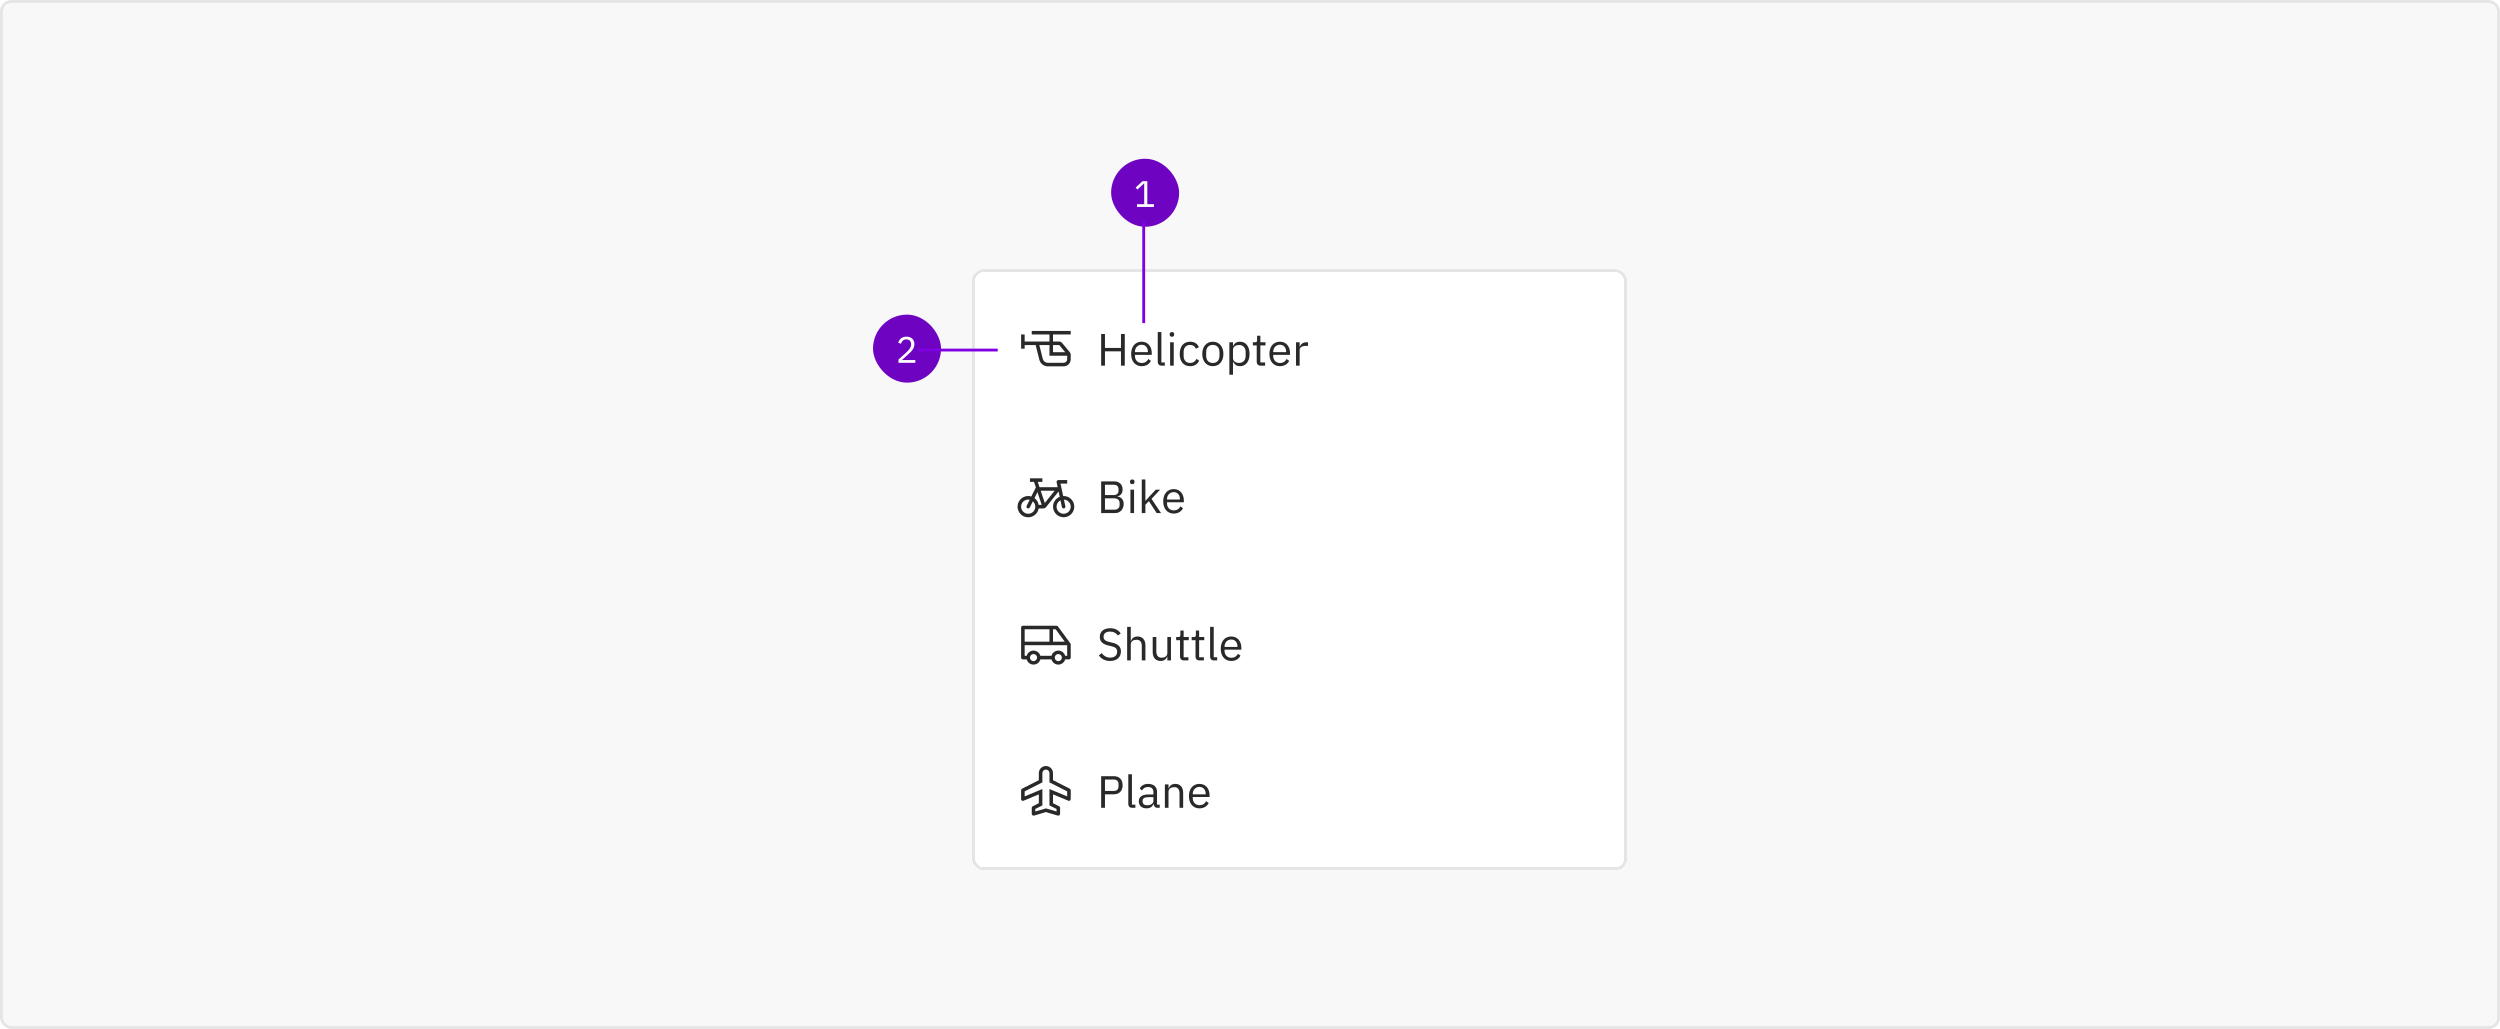 <svg width="882" height="363" viewBox="0 0 882 363" fill="none" xmlns="http://www.w3.org/2000/svg">
<rect x="0.5" y="0.5" width="881" height="362" rx="3.5" fill="#F8F8F8"/>
<g filter="url(#filter0_d_4528_120881)">
<rect x="343" y="95" width="231" height="212" rx="4" fill="white" shape-rendering="crispEdges"/>
<path d="M377.75 118V116.75H364V118H370.25V120.5H361.5V118H360.25V123H361.5V121.75H365.387L366.67 126.883C366.839 127.56 367.229 128.16 367.778 128.589C368.327 129.018 369.005 129.251 369.702 129.25H375.25C375.913 129.249 376.548 128.986 377.017 128.517C377.486 128.048 377.749 127.413 377.75 126.75V125.101C377.75 124.809 377.647 124.526 377.46 124.301L374.668 120.95C374.551 120.809 374.404 120.696 374.238 120.618C374.072 120.54 373.891 120.5 373.707 120.5H371.5V118H377.75ZM375.25 128H369.702C369.284 128 368.877 127.861 368.548 127.603C368.218 127.346 367.984 126.986 367.883 126.58L366.675 121.75H370.25V125.5H376.5V126.75C376.5 127.081 376.368 127.399 376.133 127.633C375.899 127.868 375.581 128 375.25 128V128ZM373.707 121.75L375.791 124.25H371.5V121.75H373.707Z" fill="#292929"/>
<path d="M395.48 129H396.824V117.832H395.48V122.76H389.832V117.832H388.488V129H389.832V123.944H395.48V129ZM402.777 129.192C404.329 129.192 405.513 128.424 406.041 127.304L405.129 126.648C404.697 127.56 403.897 128.072 402.857 128.072C401.321 128.072 400.409 127 400.409 125.576V125.192H406.345V124.584C406.345 122.248 404.985 120.552 402.777 120.552C400.537 120.552 399.065 122.248 399.065 124.872C399.065 127.496 400.537 129.192 402.777 129.192ZM402.777 121.624C404.089 121.624 404.969 122.6 404.969 124.056V124.232H400.409V124.12C400.409 122.68 401.385 121.624 402.777 121.624ZM410.95 129V127.88H409.734V117.16H408.454V127.672C408.454 128.44 408.934 129 409.814 129H410.95ZM413.453 118.808C413.997 118.808 414.237 118.52 414.237 118.088V117.88C414.237 117.448 413.997 117.16 413.453 117.16C412.909 117.16 412.669 117.448 412.669 117.88V118.088C412.669 118.52 412.909 118.808 413.453 118.808ZM412.813 129H414.093V120.744H412.813V129ZM419.885 129.192C421.453 129.192 422.525 128.424 423.053 127.24L422.125 126.616C421.677 127.56 420.925 128.056 419.885 128.056C418.365 128.056 417.581 127.016 417.581 125.576V124.168C417.581 122.728 418.365 121.688 419.885 121.688C420.893 121.688 421.597 122.184 421.901 123.032L422.973 122.488C422.493 121.352 421.517 120.552 419.885 120.552C417.565 120.552 416.205 122.232 416.205 124.872C416.205 127.512 417.565 129.192 419.885 129.192ZM427.886 129.192C430.094 129.192 431.614 127.496 431.614 124.872C431.614 122.248 430.094 120.552 427.886 120.552C425.678 120.552 424.158 122.248 424.158 124.872C424.158 127.496 425.678 129.192 427.886 129.192ZM427.886 128.056C426.51 128.056 425.534 127.208 425.534 125.464V124.28C425.534 122.536 426.51 121.688 427.886 121.688C429.262 121.688 430.238 122.536 430.238 124.28V125.464C430.238 127.208 429.262 128.056 427.886 128.056ZM433.719 132.2H434.999V127.656H435.063C435.559 128.68 436.343 129.192 437.479 129.192C439.543 129.192 440.839 127.512 440.839 124.872C440.839 122.232 439.543 120.552 437.479 120.552C436.343 120.552 435.495 121.048 435.063 122.088H434.999V120.744H433.719V132.2ZM437.127 128.04C435.959 128.04 434.999 127.432 434.999 126.36V123.288C434.999 122.376 435.959 121.704 437.127 121.704C438.567 121.704 439.463 122.696 439.463 124.168V125.576C439.463 127.048 438.567 128.04 437.127 128.04ZM446.331 129V127.88H444.651V121.864H446.459V120.744H444.651V118.456H443.499V119.992C443.499 120.552 443.323 120.744 442.779 120.744H442.011V121.864H443.371V127.64C443.371 128.44 443.851 129 444.731 129H446.331ZM451.558 129.192C453.11 129.192 454.294 128.424 454.822 127.304L453.91 126.648C453.478 127.56 452.678 128.072 451.638 128.072C450.102 128.072 449.19 127 449.19 125.576V125.192H455.126V124.584C455.126 122.248 453.766 120.552 451.558 120.552C449.318 120.552 447.846 122.248 447.846 124.872C447.846 127.496 449.318 129.192 451.558 129.192ZM451.558 121.624C452.87 121.624 453.75 122.6 453.75 124.056V124.232H449.19V124.12C449.19 122.68 450.166 121.624 451.558 121.624ZM458.515 129V123.4C458.515 122.616 459.347 122.024 460.723 122.024H461.475V120.744H460.979C459.635 120.744 458.883 121.48 458.595 122.264H458.515V120.744H457.235V129H458.515Z" fill="#292929"/>
<path d="M375.25 175C375.195 175 375.142 175.006 375.087 175.008L374.148 170.625H376.5V169.375H373.375C373.282 169.375 373.19 169.396 373.105 169.436C373.021 169.476 372.947 169.535 372.889 169.607C372.83 169.68 372.788 169.764 372.767 169.855C372.745 169.946 372.744 170.04 372.764 170.131L373.137 171.875H366.742L366.117 170H367.75V168.75H363.375V170H364.8L365.45 171.952L363.844 175.164C363.115 174.941 362.336 174.945 361.609 175.176C360.883 175.407 360.244 175.854 359.778 176.458C359.312 177.061 359.041 177.792 359.001 178.554C358.961 179.315 359.155 180.07 359.555 180.719C359.955 181.368 360.544 181.879 361.243 182.185C361.941 182.491 362.716 182.576 363.464 182.43C364.213 182.284 364.899 181.913 365.431 181.368C365.963 180.822 366.316 180.127 366.444 179.375H368.075C368.262 179.375 368.447 179.334 368.616 179.252C368.785 179.171 368.934 179.053 369.051 178.906L373.462 173.391L373.865 175.269C373 175.615 372.296 176.271 371.889 177.109C371.483 177.947 371.403 178.907 371.666 179.8C371.929 180.694 372.516 181.457 373.312 181.941C374.107 182.425 375.055 182.595 375.969 182.418C376.884 182.241 377.699 181.729 378.256 180.983C378.814 180.236 379.072 179.309 378.983 178.382C378.893 177.455 378.46 176.595 377.77 175.969C377.08 175.344 376.181 174.998 375.25 175V175ZM362.75 181.25C362.399 181.251 362.051 181.178 361.73 181.036C361.409 180.894 361.122 180.685 360.887 180.425C360.652 180.164 360.474 179.857 360.365 179.523C360.257 179.189 360.22 178.836 360.257 178.487C360.294 178.138 360.404 177.801 360.58 177.497C360.756 177.193 360.994 176.93 361.278 176.724C361.563 176.518 361.887 176.375 362.231 176.303C362.575 176.231 362.929 176.232 363.273 176.307L362.191 178.47L362.196 178.473C362.151 178.559 362.127 178.653 362.125 178.75C362.124 178.891 362.171 179.027 362.258 179.138C362.345 179.249 362.467 179.326 362.604 179.358C362.74 179.391 362.884 179.375 363.011 179.315C363.138 179.255 363.241 179.153 363.303 179.027L363.309 179.03L364.386 176.875C364.772 177.207 365.046 177.65 365.172 178.143C365.298 178.636 365.27 179.156 365.092 179.633C364.914 180.109 364.594 180.52 364.175 180.809C363.756 181.098 363.259 181.252 362.75 181.25V181.25ZM366.444 178.125C366.28 177.163 365.748 176.303 364.96 175.727L366.009 173.629L367.508 178.125H366.444ZM368.605 177.463L367.159 173.125H372.074L368.605 177.463ZM375.25 181.25C374.687 181.252 374.14 181.063 373.699 180.714C373.257 180.366 372.946 179.878 372.817 179.33C372.687 178.783 372.747 178.208 372.986 177.698C373.225 177.189 373.63 176.775 374.134 176.525L374.639 178.881L374.651 178.879C374.679 179.017 374.753 179.143 374.862 179.233C374.971 179.324 375.108 179.374 375.25 179.375C375.416 179.375 375.575 179.309 375.692 179.192C375.809 179.075 375.875 178.916 375.875 178.75C375.871 178.706 375.862 178.663 375.849 178.621L375.861 178.619L375.356 176.261C376.009 176.287 376.626 176.569 377.073 177.045C377.521 177.521 377.764 178.154 377.75 178.807C377.736 179.461 377.466 180.083 376.999 180.539C376.531 180.996 375.903 181.251 375.25 181.25V181.25Z" fill="#292929"/>
<path d="M388.488 181H393.56C395.208 181 396.44 179.608 396.44 177.768C396.44 175.912 395.048 175.224 394.248 175.176V175.08C394.984 174.968 396.056 174.376 396.056 172.712C396.056 170.968 394.92 169.832 393.08 169.832H388.488V181ZM389.832 175.816H393.144C394.296 175.816 395 176.424 395 177.544V178.088C395 179.208 394.296 179.816 393.144 179.816H389.832V175.816ZM389.832 171.016H392.92C393.976 171.016 394.616 171.576 394.616 172.568V173.112C394.616 174.104 393.976 174.664 392.92 174.664H389.832V171.016ZM399.453 170.808C399.997 170.808 400.237 170.52 400.237 170.088V169.88C400.237 169.448 399.997 169.16 399.453 169.16C398.909 169.16 398.669 169.448 398.669 169.88V170.088C398.669 170.52 398.909 170.808 399.453 170.808ZM398.813 181H400.093V172.744H398.813V181ZM402.813 181H404.093V178.056L405.325 176.792L408.061 181H409.613L406.253 176.008L409.309 172.744H407.757L405.421 175.256L404.157 176.664H404.093V169.16H402.813V181ZM414.089 181.192C415.641 181.192 416.825 180.424 417.353 179.304L416.441 178.648C416.009 179.56 415.209 180.072 414.169 180.072C412.633 180.072 411.721 179 411.721 177.576V177.192H417.657V176.584C417.657 174.248 416.297 172.552 414.089 172.552C411.849 172.552 410.377 174.248 410.377 176.872C410.377 179.496 411.849 181.192 414.089 181.192ZM414.089 173.624C415.401 173.624 416.281 174.6 416.281 176.056V176.232H411.721V176.12C411.721 174.68 412.697 173.624 414.089 173.624Z" fill="#292929"/>
<path d="M377.631 227L373.256 221.025C373.2 220.942 373.125 220.874 373.037 220.826C372.949 220.778 372.85 220.752 372.75 220.75H360.875C360.709 220.75 360.55 220.816 360.433 220.933C360.316 221.05 360.25 221.209 360.25 221.375V232C360.25 232.166 360.316 232.325 360.433 232.442C360.55 232.559 360.709 232.625 360.875 232.625H362.212C362.356 233.155 362.671 233.622 363.107 233.955C363.543 234.289 364.076 234.469 364.625 234.469C365.174 234.469 365.707 234.289 366.143 233.955C366.579 233.622 366.894 233.155 367.037 232.625H370.962C371.106 233.155 371.421 233.622 371.857 233.955C372.293 234.289 372.826 234.469 373.375 234.469C373.924 234.469 374.457 234.289 374.893 233.955C375.329 233.622 375.644 233.155 375.788 232.625H377.125C377.291 232.625 377.45 232.559 377.567 232.442C377.684 232.325 377.75 232.166 377.75 232V227.35C377.747 227.224 377.705 227.102 377.631 227V227ZM371.5 222H372.431L375.638 226.375H371.5V222ZM361.5 222H370.25V226.375H361.5V222ZM364.625 233.25C364.378 233.25 364.136 233.177 363.931 233.039C363.725 232.902 363.565 232.707 363.47 232.478C363.376 232.25 363.351 231.999 363.399 231.756C363.447 231.514 363.566 231.291 363.741 231.116C363.916 230.941 364.139 230.822 364.381 230.774C364.624 230.726 364.875 230.751 365.103 230.845C365.332 230.94 365.527 231.1 365.664 231.306C365.802 231.511 365.875 231.753 365.875 232C365.875 232.332 365.743 232.649 365.509 232.884C365.274 233.118 364.957 233.25 364.625 233.25ZM373.375 233.25C373.128 233.25 372.886 233.177 372.681 233.039C372.475 232.902 372.315 232.707 372.22 232.478C372.126 232.25 372.101 231.999 372.149 231.756C372.197 231.514 372.316 231.291 372.491 231.116C372.666 230.941 372.889 230.822 373.131 230.774C373.374 230.726 373.625 230.751 373.853 230.845C374.082 230.94 374.277 231.1 374.414 231.306C374.552 231.511 374.625 231.753 374.625 232C374.625 232.332 374.493 232.649 374.259 232.884C374.024 233.118 373.707 233.25 373.375 233.25ZM376.5 231.375H375.788C375.644 230.845 375.329 230.378 374.893 230.045C374.457 229.711 373.924 229.531 373.375 229.531C372.826 229.531 372.293 229.711 371.857 230.045C371.421 230.378 371.106 230.845 370.962 231.375H367.037C366.894 230.845 366.579 230.378 366.143 230.045C365.707 229.711 365.174 229.531 364.625 229.531C364.076 229.531 363.543 229.711 363.107 230.045C362.671 230.378 362.356 230.845 362.212 231.375H361.5V227.625H376.5V231.375Z" fill="#292929"/>
<path d="M391.624 233.192C394.024 233.192 395.464 231.88 395.464 229.832C395.464 228.168 394.52 227.208 392.344 226.712L391.432 226.504C390.024 226.184 389.336 225.704 389.336 224.648C389.336 223.448 390.216 222.824 391.64 222.824C392.936 222.824 393.784 223.352 394.392 224.2L395.4 223.464C394.568 222.28 393.384 221.64 391.704 221.64C389.512 221.64 388.008 222.712 388.008 224.696C388.008 226.408 389.128 227.304 391.16 227.768L392.072 227.976C393.544 228.312 394.136 228.84 394.136 229.896C394.136 231.176 393.272 232.008 391.672 232.008C390.376 232.008 389.448 231.448 388.664 230.408L387.672 231.24C388.568 232.456 389.832 233.192 391.624 233.192ZM397.657 233H398.937V227.272C398.937 226.216 399.929 225.704 400.953 225.704C402.185 225.704 402.825 226.456 402.825 227.928V233H404.105V227.704C404.105 225.704 403.033 224.552 401.337 224.552C400.105 224.552 399.401 225.16 399.001 226.088H398.937V221.16H397.657V233ZM411.839 233H413.119V224.744H411.839V230.456C411.839 231.544 410.847 232.04 409.839 232.04C408.607 232.04 407.951 231.288 407.951 229.816V224.744H406.671V230.04C406.671 232.04 407.759 233.192 409.455 233.192C410.831 233.192 411.455 232.44 411.775 231.656H411.839V233ZM419.268 233V231.88H417.588V225.864H419.396V224.744H417.588V222.456H416.436V223.992C416.436 224.552 416.26 224.744 415.716 224.744H414.948V225.864H416.308V231.64C416.308 232.44 416.788 233 417.668 233H419.268ZM424.737 233V231.88H423.057V225.864H424.865V224.744H423.057V222.456H421.905V223.992C421.905 224.552 421.729 224.744 421.185 224.744H420.417V225.864H421.777V231.64C421.777 232.44 422.257 233 423.137 233H424.737ZM429.419 233V231.88H428.203V221.16H426.923V231.672C426.923 232.44 427.403 233 428.283 233H429.419ZM434.386 233.192C435.938 233.192 437.122 232.424 437.65 231.304L436.738 230.648C436.306 231.56 435.506 232.072 434.466 232.072C432.93 232.072 432.018 231 432.018 229.576V229.192H437.954V228.584C437.954 226.248 436.594 224.552 434.386 224.552C432.146 224.552 430.674 226.248 430.674 228.872C430.674 231.496 432.146 233.192 434.386 233.192ZM434.386 225.624C435.698 225.624 436.578 226.6 436.578 228.056V228.232H432.018V228.12C432.018 226.68 432.994 225.624 434.386 225.624Z" fill="#292929"/>
<path d="M377.356 278.219L371.5 275.25V272.75C371.5 272.087 371.237 271.451 370.768 270.982C370.299 270.513 369.663 270.25 369 270.25C368.337 270.25 367.701 270.513 367.232 270.982C366.763 271.451 366.5 272.087 366.5 272.75V275.25L360.644 278.219C360.527 278.265 360.428 278.345 360.358 278.449C360.287 278.552 360.25 278.675 360.25 278.8V281.925C360.25 282.091 360.316 282.25 360.433 282.367C360.55 282.484 360.709 282.55 360.875 282.55C360.937 282.549 360.998 282.538 361.056 282.519L366.5 280.25V283.375L364.344 284.45C364.24 284.502 364.152 284.583 364.092 284.682C364.031 284.782 363.999 284.896 364 285.013V287.125C364 287.291 364.066 287.45 364.183 287.567C364.3 287.684 364.459 287.75 364.625 287.75C364.683 287.759 364.742 287.759 364.8 287.75L369 286.5L373.2 287.75C373.258 287.759 373.317 287.759 373.375 287.75C373.541 287.75 373.7 287.684 373.817 287.567C373.934 287.45 374 287.291 374 287.125V285.013C374.001 284.896 373.969 284.782 373.908 284.682C373.848 284.583 373.76 284.502 373.656 284.45L371.5 283.375V280.25L376.944 282.506C377.002 282.526 377.063 282.536 377.125 282.537C377.291 282.537 377.45 282.472 377.567 282.354C377.684 282.237 377.75 282.078 377.75 281.912V278.787C377.748 278.664 377.709 278.545 377.639 278.444C377.569 278.343 377.471 278.264 377.356 278.219ZM376.5 280.969L370.25 278.375V284.15L372.75 285.4V286.294L369 285.2L365.25 286.294V285.4L367.75 284.15V278.375L361.5 280.969V279.187L367.75 276.019V272.75C367.75 272.418 367.882 272.101 368.116 271.866C368.351 271.632 368.668 271.5 369 271.5C369.332 271.5 369.649 271.632 369.884 271.866C370.118 272.101 370.25 272.418 370.25 272.75V276.019L376.5 279.187V280.969Z" fill="#292929"/>
<path d="M389.832 285V280.232H392.936C394.936 280.232 396.056 279 396.056 277.032C396.056 275.064 394.936 273.832 392.936 273.832H388.488V285H389.832ZM389.832 275.016H392.936C393.992 275.016 394.616 275.592 394.616 276.616V277.448C394.616 278.472 393.992 279.048 392.936 279.048H389.832V275.016ZM400.559 285V283.88H399.343V273.16H398.063V283.672C398.063 284.44 398.543 285 399.423 285H400.559ZM409.142 285V283.88H408.199V279.336C408.199 277.592 407.015 276.552 405.031 276.552C403.543 276.552 402.551 277.288 402.103 278.168L402.871 278.888C403.319 278.136 403.975 277.656 404.967 277.656C406.279 277.656 406.919 278.296 406.919 279.464V280.28H405.286C402.887 280.28 401.767 281.144 401.767 282.696C401.767 284.232 402.791 285.192 404.535 285.192C405.687 285.192 406.567 284.664 406.919 283.656H406.999C407.095 284.424 407.479 285 408.423 285H409.142ZM404.743 284.104C403.751 284.104 403.111 283.64 403.111 282.824V282.488C403.111 281.688 403.767 281.24 405.223 281.24H406.919V282.6C406.919 283.448 406.007 284.104 404.743 284.104ZM412.249 285V279.272C412.249 278.216 413.241 277.704 414.265 277.704C415.497 277.704 416.137 278.456 416.137 279.928V285H417.417V279.704C417.417 277.704 416.345 276.552 414.649 276.552C413.417 276.552 412.713 277.16 412.313 278.088H412.249V276.744H410.969V285H412.249ZM423.167 285.192C424.719 285.192 425.903 284.424 426.431 283.304L425.519 282.648C425.087 283.56 424.287 284.072 423.247 284.072C421.711 284.072 420.799 283 420.799 281.576V281.192H426.735V280.584C426.735 278.248 425.375 276.552 423.167 276.552C420.927 276.552 419.455 278.248 419.455 280.872C419.455 283.496 420.927 285.192 423.167 285.192ZM423.167 277.624C424.479 277.624 425.359 278.6 425.359 280.056V280.232H420.799V280.12C420.799 278.68 421.775 277.624 423.167 277.624Z" fill="#292929"/>
<rect x="343.5" y="95.5" width="230" height="211" rx="3.5" stroke="black" stroke-opacity="0.102" shape-rendering="crispEdges"/>
</g>
<rect x="392" y="56" width="24" height="24" rx="12" fill="#6E04C1"/>
<path d="M407.111 73V72.038H404.771V63.926H403.068L400.663 66.175L401.3 66.864L403.588 64.732H403.679V72.038H401.144V73H407.111Z" fill="white"/>
<line x1="403.5" y1="114" x2="403.5" y2="78" stroke="#8000E4"/>
<rect x="308" y="111" width="24" height="24" rx="12" fill="#6E04C1"/>
<path d="M322.929 127.038H318.158L320.602 124.841C321.759 123.801 322.591 122.813 322.591 121.409C322.591 119.862 321.577 118.77 319.809 118.77C318.054 118.77 317.248 119.836 316.897 120.902L317.872 121.279C318.119 120.421 318.639 119.745 319.757 119.745C320.875 119.745 321.434 120.434 321.434 121.435V121.591C321.434 122.462 320.784 123.372 319.939 124.152L316.975 126.882V128H322.929V127.038Z" fill="white"/>
<line x1="352" y1="123.5" x2="324" y2="123.5" stroke="#8000E4"/>
<rect x="0.5" y="0.5" width="881" height="362" rx="3.5" stroke="#E5E5E5"/>
<defs>
<filter id="filter0_d_4528_120881" x="340" y="92" width="237" height="218" filterUnits="userSpaceOnUse" color-interpolation-filters="sRGB">
<feFlood flood-opacity="0" result="BackgroundImageFix"/>
<feColorMatrix in="SourceAlpha" type="matrix" values="0 0 0 0 0 0 0 0 0 0 0 0 0 0 0 0 0 0 127 0" result="hardAlpha"/>
<feOffset/>
<feGaussianBlur stdDeviation="1.5"/>
<feComposite in2="hardAlpha" operator="out"/>
<feColorMatrix type="matrix" values="0 0 0 0 0 0 0 0 0 0 0 0 0 0 0 0 0 0 0.1 0"/>
<feBlend mode="normal" in2="BackgroundImageFix" result="effect1_dropShadow_4528_120881"/>
<feBlend mode="normal" in="SourceGraphic" in2="effect1_dropShadow_4528_120881" result="shape"/>
</filter>
</defs>
</svg>
